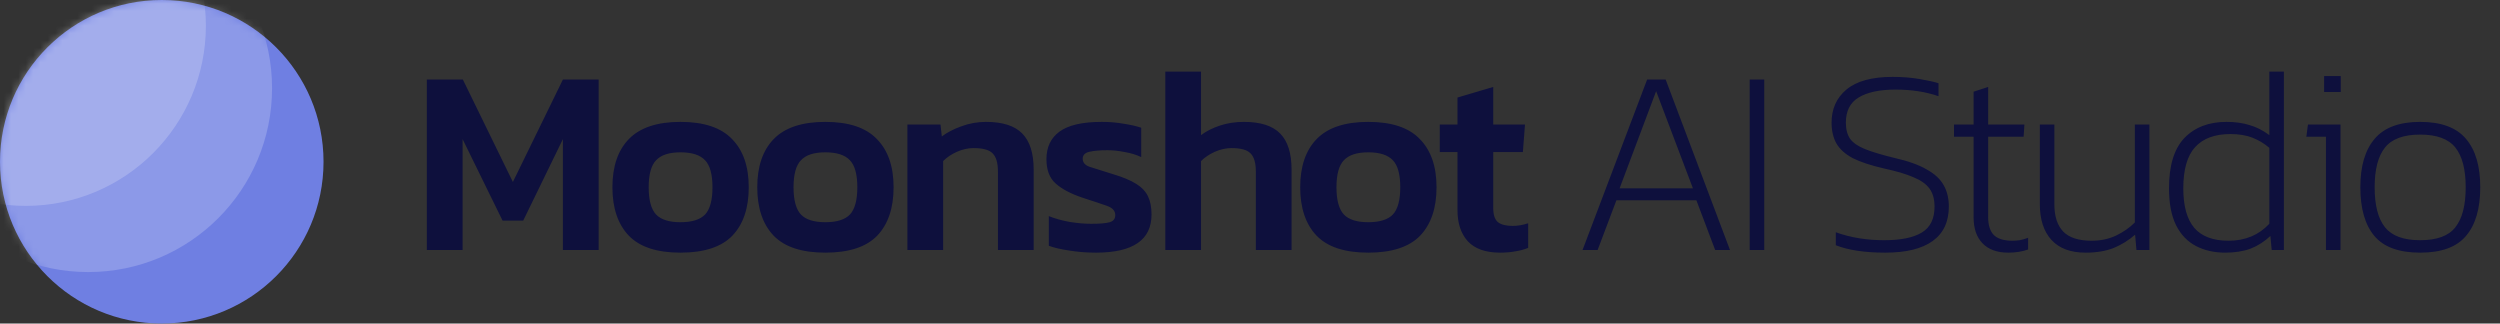 <svg width="340" height="44" viewBox="0 0 340 44" fill="none" xmlns="http://www.w3.org/2000/svg">
<rect x="0" y="0" width="340" height="44" fill="#333333" stroke="none"/>
<path d="M58.052 34V10.816H62.948L69.752 24.748L76.556 10.816H81.416V34H76.556V18.916L71.156 30.004H68.348L62.912 18.916V34H58.052ZM92.541 34.36C89.349 34.36 87.009 33.592 85.521 32.056C84.033 30.496 83.289 28.3 83.289 25.468C83.289 22.636 84.033 20.452 85.521 18.916C87.033 17.356 89.373 16.576 92.541 16.576C95.733 16.576 98.073 17.356 99.561 18.916C101.073 20.452 101.829 22.636 101.829 25.468C101.829 28.3 101.085 30.496 99.597 32.056C98.109 33.592 95.757 34.36 92.541 34.36ZM92.541 30.22C94.101 30.22 95.217 29.872 95.889 29.176C96.561 28.456 96.897 27.22 96.897 25.468C96.897 23.716 96.561 22.492 95.889 21.796C95.217 21.076 94.101 20.716 92.541 20.716C91.005 20.716 89.901 21.076 89.229 21.796C88.557 22.492 88.221 23.716 88.221 25.468C88.221 27.22 88.557 28.456 89.229 29.176C89.901 29.872 91.005 30.22 92.541 30.22ZM112.24 34.36C109.048 34.36 106.708 33.592 105.22 32.056C103.732 30.496 102.988 28.3 102.988 25.468C102.988 22.636 103.732 20.452 105.22 18.916C106.732 17.356 109.072 16.576 112.24 16.576C115.432 16.576 117.772 17.356 119.26 18.916C120.772 20.452 121.528 22.636 121.528 25.468C121.528 28.3 120.784 30.496 119.296 32.056C117.808 33.592 115.456 34.36 112.24 34.36ZM112.24 30.22C113.8 30.22 114.916 29.872 115.588 29.176C116.26 28.456 116.596 27.22 116.596 25.468C116.596 23.716 116.26 22.492 115.588 21.796C114.916 21.076 113.8 20.716 112.24 20.716C110.704 20.716 109.6 21.076 108.928 21.796C108.256 22.492 107.92 23.716 107.92 25.468C107.92 27.22 108.256 28.456 108.928 29.176C109.6 29.872 110.704 30.22 112.24 30.22ZM123.407 34V16.936H127.907L128.087 18.556C128.783 18.028 129.659 17.572 130.715 17.188C131.795 16.78 132.923 16.576 134.099 16.576C136.355 16.576 137.999 17.104 139.031 18.16C140.063 19.216 140.579 20.848 140.579 23.056V34H135.719V23.308C135.719 22.156 135.479 21.34 134.999 20.86C134.543 20.38 133.679 20.14 132.407 20.14C131.663 20.14 130.907 20.308 130.139 20.644C129.395 20.98 128.771 21.4 128.267 21.904V34H123.407ZM149.048 34.36C147.776 34.36 146.564 34.264 145.412 34.072C144.26 33.904 143.336 33.688 142.64 33.424V29.392C143.48 29.728 144.428 29.992 145.484 30.184C146.54 30.352 147.512 30.436 148.4 30.436C149.6 30.436 150.44 30.364 150.92 30.22C151.424 30.076 151.676 29.752 151.676 29.248C151.676 28.672 151.292 28.252 150.524 27.988C149.78 27.724 148.664 27.352 147.176 26.872C145.616 26.344 144.416 25.708 143.576 24.964C142.736 24.22 142.316 23.116 142.316 21.652C142.316 20.02 142.904 18.772 144.08 17.908C145.28 17.02 147.2 16.576 149.84 16.576C150.896 16.576 151.892 16.66 152.828 16.828C153.764 16.972 154.556 17.152 155.204 17.368V21.364C154.556 21.052 153.812 20.824 152.972 20.68C152.132 20.512 151.352 20.428 150.632 20.428C149.6 20.428 148.772 20.5 148.148 20.644C147.548 20.788 147.248 21.1 147.248 21.58C147.248 22.108 147.572 22.48 148.22 22.696C148.892 22.912 149.924 23.236 151.316 23.668C152.684 24.076 153.752 24.52 154.52 25C155.288 25.48 155.828 26.056 156.14 26.728C156.452 27.376 156.608 28.192 156.608 29.176C156.608 32.632 154.088 34.36 149.048 34.36ZM158.482 34V9.736H163.342V18.376C164.038 17.848 164.89 17.416 165.898 17.08C166.906 16.744 167.998 16.576 169.174 16.576C171.43 16.576 173.074 17.104 174.106 18.16C175.138 19.216 175.654 20.848 175.654 23.056V34H170.794V23.308C170.794 22.156 170.554 21.34 170.074 20.86C169.618 20.38 168.754 20.14 167.482 20.14C166.738 20.14 165.982 20.308 165.214 20.644C164.47 20.98 163.846 21.4 163.342 21.904V34H158.482ZM186.08 34.36C182.888 34.36 180.548 33.592 179.06 32.056C177.572 30.496 176.828 28.3 176.828 25.468C176.828 22.636 177.572 20.452 179.06 18.916C180.572 17.356 182.912 16.576 186.08 16.576C189.272 16.576 191.612 17.356 193.1 18.916C194.612 20.452 195.368 22.636 195.368 25.468C195.368 28.3 194.624 30.496 193.136 32.056C191.648 33.592 189.296 34.36 186.08 34.36ZM186.08 30.22C187.64 30.22 188.756 29.872 189.428 29.176C190.1 28.456 190.436 27.22 190.436 25.468C190.436 23.716 190.1 22.492 189.428 21.796C188.756 21.076 187.64 20.716 186.08 20.716C184.544 20.716 183.44 21.076 182.768 21.796C182.096 22.492 181.76 23.716 181.76 25.468C181.76 27.22 182.096 28.456 182.768 29.176C183.44 29.872 184.544 30.22 186.08 30.22ZM204.015 34.36C202.047 34.36 200.583 33.844 199.623 32.812C198.687 31.78 198.219 30.376 198.219 28.6V20.68H195.807V16.936H198.219V13.264L203.079 11.824V16.936H207.399L207.111 20.68H203.079V28.276C203.079 29.212 203.295 29.86 203.727 30.22C204.159 30.556 204.831 30.724 205.743 30.724C206.415 30.724 207.111 30.604 207.831 30.364V33.712C207.303 33.928 206.727 34.084 206.103 34.18C205.479 34.3 204.783 34.36 204.015 34.36ZM215.226 34L224.01 10.816H226.53L235.278 34H233.262L230.706 27.232H219.834L217.278 34H215.226ZM220.266 25.612H230.238L225.234 12.4L220.266 25.612ZM237.958 34V10.816H239.938V34H237.958ZM256.401 34.36C253.617 34.36 251.373 34.024 249.669 33.352V31.588C251.661 32.308 253.857 32.668 256.257 32.668C258.513 32.668 260.217 32.32 261.369 31.624C262.521 30.928 263.097 29.752 263.097 28.096C263.097 27.088 262.869 26.272 262.413 25.648C261.957 25.024 261.225 24.508 260.217 24.1C259.233 23.668 257.901 23.272 256.221 22.912C254.445 22.504 253.029 22.036 251.973 21.508C250.941 20.956 250.197 20.284 249.741 19.492C249.309 18.7 249.093 17.764 249.093 16.684C249.093 14.812 249.765 13.312 251.109 12.184C252.477 11.032 254.577 10.456 257.409 10.456C258.705 10.456 259.917 10.552 261.045 10.744C262.173 10.936 263.037 11.128 263.637 11.32V13.084C261.909 12.484 259.965 12.184 257.805 12.184C255.621 12.184 253.941 12.544 252.765 13.264C251.613 13.96 251.037 15.1 251.037 16.684C251.037 17.572 251.229 18.304 251.613 18.88C252.021 19.432 252.705 19.9 253.665 20.284C254.625 20.668 255.945 21.064 257.625 21.472C259.521 21.904 260.997 22.432 262.053 23.056C263.133 23.656 263.901 24.376 264.357 25.216C264.813 26.032 265.041 26.992 265.041 28.096C265.041 30.16 264.309 31.72 262.845 32.776C261.381 33.832 259.233 34.36 256.401 34.36ZM273.124 34.36C271.612 34.36 270.448 33.94 269.632 33.1C268.816 32.26 268.408 31.084 268.408 29.572V18.592H265.744V16.936H268.408V12.472L270.388 11.824V16.936H275.32L275.212 18.592H270.388V29.5C270.388 30.604 270.64 31.42 271.144 31.948C271.672 32.476 272.524 32.74 273.7 32.74C274.012 32.74 274.336 32.716 274.672 32.668C275.032 32.596 275.416 32.488 275.824 32.344V33.928C275.032 34.216 274.132 34.36 273.124 34.36ZM283.643 34.36C281.603 34.36 280.055 33.784 278.999 32.632C277.943 31.48 277.415 29.848 277.415 27.736V16.936H279.395V27.808C279.395 29.44 279.803 30.676 280.619 31.516C281.435 32.332 282.719 32.74 284.471 32.74C285.671 32.74 286.763 32.512 287.747 32.056C288.755 31.576 289.619 30.976 290.339 30.256V16.936H292.319V34H290.555L290.375 31.912C289.535 32.656 288.575 33.256 287.495 33.712C286.415 34.144 285.131 34.36 283.643 34.36ZM302.616 34.36C301.128 34.36 299.808 34.06 298.656 33.46C297.504 32.86 296.604 31.924 295.956 30.652C295.308 29.356 294.984 27.676 294.984 25.612C294.984 22.516 295.68 20.236 297.072 18.772C298.488 17.308 300.396 16.576 302.796 16.576C303.972 16.576 305.016 16.72 305.928 17.008C306.864 17.272 307.764 17.728 308.628 18.376V9.736H310.608V34H308.952L308.772 32.092C307.956 32.86 307.056 33.436 306.072 33.82C305.088 34.18 303.936 34.36 302.616 34.36ZM303.084 32.74C305.34 32.74 307.188 31.972 308.628 30.436V20.104C307.956 19.528 307.2 19.072 306.36 18.736C305.52 18.4 304.512 18.232 303.336 18.232C301.224 18.232 299.628 18.82 298.548 19.996C297.468 21.172 296.928 23.044 296.928 25.612C296.928 28.036 297.432 29.836 298.44 31.012C299.448 32.164 300.996 32.74 303.084 32.74ZM316.076 12.508V10.348H318.344V12.508H316.076ZM316.328 34V18.592H313.664L313.88 16.936H318.308V34H316.328ZM329.143 34.36C326.263 34.36 324.187 33.604 322.915 32.092C321.643 30.58 321.007 28.372 321.007 25.468C321.007 22.588 321.655 20.392 322.951 18.88C324.247 17.344 326.311 16.576 329.143 16.576C331.999 16.576 334.075 17.344 335.371 18.88C336.667 20.392 337.315 22.588 337.315 25.468C337.315 28.372 336.667 30.58 335.371 32.092C334.099 33.604 332.023 34.36 329.143 34.36ZM329.143 32.668C331.423 32.668 333.019 32.08 333.931 30.904C334.867 29.728 335.335 27.916 335.335 25.468C335.335 23.044 334.867 21.244 333.931 20.068C332.995 18.892 331.399 18.304 329.143 18.304C326.887 18.304 325.291 18.892 324.355 20.068C323.419 21.244 322.951 23.044 322.951 25.468C322.951 27.916 323.419 29.728 324.355 30.904C325.291 32.08 326.887 32.668 329.143 32.668Z" fill="#0E103D"/>
<circle cx="22" cy="22" r="22" fill="#6F7FE2"/>
<mask id="mask0_156_109" style="mask-type:luminance" maskUnits="userSpaceOnUse" x="0" y="0" width="44" height="44">
<circle cx="22" cy="22" r="22" fill="white"/>
</mask>
<g mask="url(#mask0_156_109)">
<circle opacity="0.2" cx="12" cy="12" r="25" fill="white"/>
<circle opacity="0.2" cx="3.5" cy="3.5" r="24.5" fill="white"/>
</g>
</svg>
